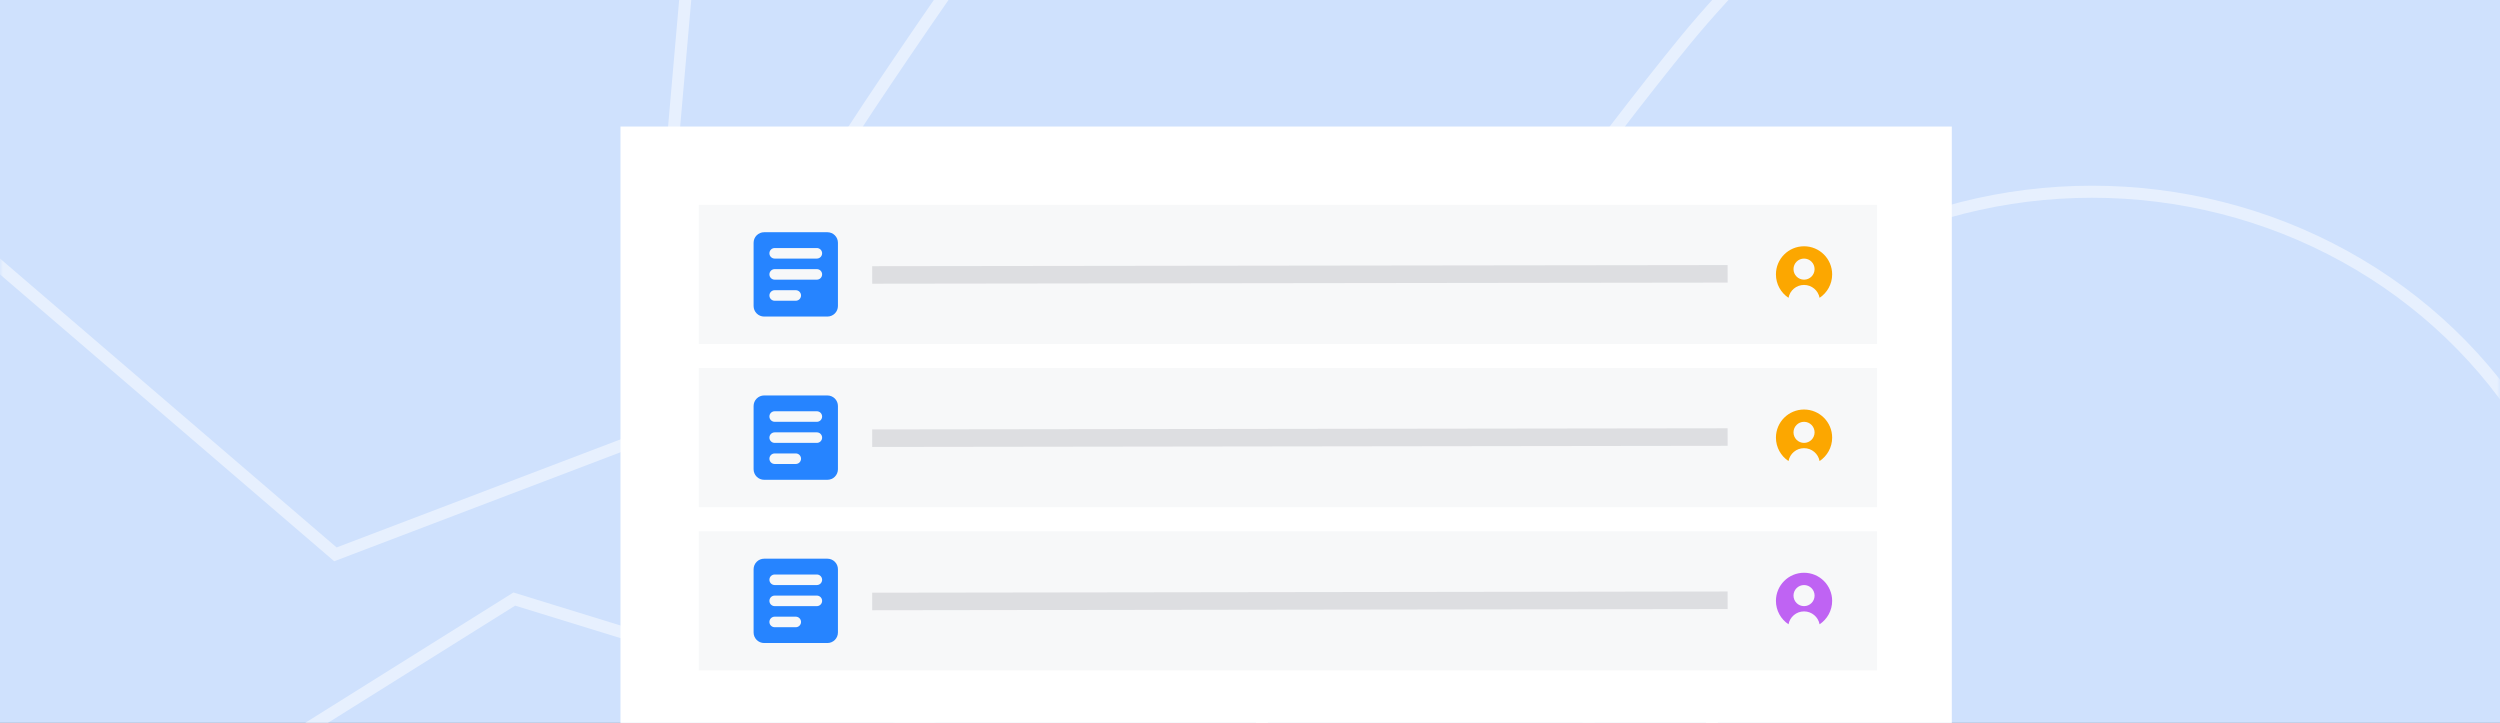 <svg width="415" height="120" viewBox="0 0 415 120" fill="none" xmlns="http://www.w3.org/2000/svg">
<rect x="0" y="0" width="415" height="120" fill="#333333" stroke="none"/>
<g clip-path="url(#clip0_7725_23040)">
<rect width="415" height="251" transform="translate(0 -115)" fill="#CFE1FD"/>
<mask id="mask0_7725_23040" style="mask-type:alpha" maskUnits="userSpaceOnUse" x="0" y="-115" width="415" height="251">
<rect y="-115" width="415" height="251" fill="#F0F1F2"/>
</mask>
<g mask="url(#mask0_7725_23040)">
<path opacity="0.5" d="M55.676 92.022L-27.606 20.542L-37.001 9.305L19.834 -72.37L118.195 -50.822L107.408 72.328L55.676 92.022Z" stroke="white" stroke-width="2"/>
<rect x="209.482" y="86.611" width="74.699" height="61.169" stroke="white" stroke-width="2"/>
<path opacity="0.5" d="M234.071 69.591L139.422 24.988C150.093 8.538 176.887 -30.852 198.694 -56.802C220.5 -82.753 262.064 -119.902 280.12 -135.233L336.608 -48.809C322.341 -35.64 294.387 -11.157 279.772 6.684C266.094 23.381 241.688 56.422 234.071 69.591Z" stroke="white" stroke-width="2"/>
<path opacity="0.5" d="M85.37 99.444L29.114 134.663L182.687 129.45L85.37 99.444Z" stroke="white" stroke-width="2"/>
<ellipse opacity="0.5" cx="347.278" cy="112.111" rx="83.978" ry="80.284" stroke="white" stroke-width="2"/>
</g>
<rect x="103" y="21" width="221" height="101" fill="white"/>
<rect width="195.593" height="23.097" transform="translate(116 34)" fill="#F7F8F9"/>
<g clip-path="url(#clip1_7725_23040)">
<rect width="14" height="14" transform="translate(125.097 38.549)" fill="white" fill-opacity="0.01"/>
<path fill-rule="evenodd" clip-rule="evenodd" d="M126.847 38.549H137.347C137.811 38.549 138.257 38.733 138.585 39.061C138.913 39.389 139.097 39.835 139.097 40.299V50.799C139.097 51.263 138.913 51.708 138.585 52.036C138.257 52.364 137.811 52.549 137.347 52.549H126.847C126.383 52.549 125.938 52.364 125.61 52.036C125.282 51.708 125.097 51.263 125.097 50.799V40.299C125.097 39.835 125.282 39.389 125.61 39.061C125.938 38.733 126.383 38.549 126.847 38.549V38.549ZM128.597 41.174C128.365 41.174 128.143 41.266 127.979 41.43C127.815 41.594 127.722 41.817 127.722 42.049C127.722 42.281 127.815 42.503 127.979 42.667C128.143 42.831 128.365 42.924 128.597 42.924H135.597C135.829 42.924 136.052 42.831 136.216 42.667C136.38 42.503 136.472 42.281 136.472 42.049C136.472 41.817 136.38 41.594 136.216 41.43C136.052 41.266 135.829 41.174 135.597 41.174H128.597ZM128.597 44.674C128.365 44.674 128.143 44.766 127.979 44.93C127.815 45.094 127.722 45.317 127.722 45.549C127.722 45.781 127.815 46.003 127.979 46.167C128.143 46.331 128.365 46.424 128.597 46.424H135.597C135.829 46.424 136.052 46.331 136.216 46.167C136.38 46.003 136.472 45.781 136.472 45.549C136.472 45.317 136.38 45.094 136.216 44.93C136.052 44.766 135.829 44.674 135.597 44.674H128.597ZM128.597 48.174C128.365 48.174 128.143 48.266 127.979 48.43C127.815 48.594 127.722 48.817 127.722 49.049C127.722 49.281 127.815 49.503 127.979 49.667C128.143 49.831 128.365 49.924 128.597 49.924H132.097C132.329 49.924 132.552 49.831 132.716 49.667C132.88 49.503 132.972 49.281 132.972 49.049C132.972 48.817 132.88 48.594 132.716 48.43C132.552 48.266 132.329 48.174 132.097 48.174H128.597Z" fill="#2684FF"/>
</g>
<path d="M144.783 45.641L286.786 45.456" stroke="#DDDEE1" stroke-width="2.912"/>
<g clip-path="url(#clip2_7725_23040)">
<path fill-rule="evenodd" clip-rule="evenodd" d="M302.052 49.438C303.309 48.602 304.138 47.172 304.138 45.549C304.138 42.971 302.049 40.882 299.471 40.882C296.894 40.882 294.805 42.971 294.805 45.549C294.805 47.172 295.634 48.602 296.891 49.438C297.119 48.22 298.188 47.299 299.471 47.299C300.755 47.299 301.824 48.22 302.052 49.438ZM299.471 46.424C300.438 46.424 301.221 45.64 301.221 44.674C301.221 43.707 300.438 42.924 299.471 42.924C298.505 42.924 297.721 43.707 297.721 44.674C297.721 45.64 298.505 46.424 299.471 46.424Z" fill="#FCA700"/>
</g>
<rect width="195.593" height="23.097" transform="translate(116 61.097)" fill="#F7F8F9"/>
<g clip-path="url(#clip3_7725_23040)">
<rect width="14" height="14" transform="translate(125.097 65.646)" fill="white" fill-opacity="0.01"/>
<path fill-rule="evenodd" clip-rule="evenodd" d="M126.847 65.646H137.347C137.811 65.646 138.257 65.831 138.585 66.159C138.913 66.487 139.097 66.932 139.097 67.396V77.896C139.097 78.36 138.913 78.805 138.585 79.134C138.257 79.462 137.811 79.646 137.347 79.646H126.847C126.383 79.646 125.938 79.462 125.61 79.134C125.282 78.805 125.097 78.36 125.097 77.896V67.396C125.097 66.932 125.282 66.487 125.61 66.159C125.938 65.831 126.383 65.646 126.847 65.646V65.646ZM128.597 68.271C128.365 68.271 128.143 68.363 127.979 68.527C127.815 68.692 127.722 68.914 127.722 69.146C127.722 69.378 127.815 69.601 127.979 69.765C128.143 69.929 128.365 70.021 128.597 70.021H135.597C135.829 70.021 136.052 69.929 136.216 69.765C136.38 69.601 136.472 69.378 136.472 69.146C136.472 68.914 136.38 68.692 136.216 68.527C136.052 68.363 135.829 68.271 135.597 68.271H128.597ZM128.597 71.771C128.365 71.771 128.143 71.863 127.979 72.027C127.815 72.192 127.722 72.414 127.722 72.646C127.722 72.878 127.815 73.101 127.979 73.265C128.143 73.429 128.365 73.521 128.597 73.521H135.597C135.829 73.521 136.052 73.429 136.216 73.265C136.38 73.101 136.472 72.878 136.472 72.646C136.472 72.414 136.38 72.192 136.216 72.027C136.052 71.863 135.829 71.771 135.597 71.771H128.597ZM128.597 75.271C128.365 75.271 128.143 75.363 127.979 75.527C127.815 75.692 127.722 75.914 127.722 76.146C127.722 76.378 127.815 76.601 127.979 76.765C128.143 76.929 128.365 77.021 128.597 77.021H132.097C132.329 77.021 132.552 76.929 132.716 76.765C132.88 76.601 132.972 76.378 132.972 76.146C132.972 75.914 132.88 75.692 132.716 75.527C132.552 75.363 132.329 75.271 132.097 75.271H128.597Z" fill="#2684FF"/>
</g>
<path d="M144.783 72.741L286.786 72.551" stroke="#DDDEE1" stroke-width="2.912"/>
<g clip-path="url(#clip4_7725_23040)">
<path fill-rule="evenodd" clip-rule="evenodd" d="M302.052 76.535C303.309 75.699 304.138 74.269 304.138 72.646C304.138 70.069 302.049 67.98 299.471 67.98C296.894 67.98 294.805 70.069 294.805 72.646C294.805 74.269 295.634 75.699 296.891 76.535C297.119 75.318 298.188 74.396 299.471 74.396C300.755 74.396 301.824 75.318 302.052 76.535ZM299.471 73.521C300.438 73.521 301.221 72.738 301.221 71.771C301.221 70.805 300.438 70.021 299.471 70.021C298.505 70.021 297.721 70.805 297.721 71.771C297.721 72.738 298.505 73.521 299.471 73.521Z" fill="#FCA700"/>
</g>
<rect width="195.593" height="23.097" transform="translate(116 88.195)" fill="#F7F8F9"/>
<g clip-path="url(#clip5_7725_23040)">
<rect width="14" height="14" transform="translate(125.097 92.743)" fill="white" fill-opacity="0.01"/>
<path fill-rule="evenodd" clip-rule="evenodd" d="M126.847 92.743H137.347C137.811 92.743 138.257 92.928 138.585 93.256C138.913 93.584 139.097 94.029 139.097 94.493V104.993C139.097 105.458 138.913 105.903 138.585 106.231C138.257 106.559 137.811 106.743 137.347 106.743H126.847C126.383 106.743 125.938 106.559 125.61 106.231C125.282 105.903 125.097 105.458 125.097 104.993V94.493C125.097 94.029 125.282 93.584 125.61 93.256C125.938 92.928 126.383 92.743 126.847 92.743V92.743ZM128.597 95.368C128.365 95.368 128.143 95.461 127.979 95.625C127.815 95.789 127.722 96.011 127.722 96.243C127.722 96.475 127.815 96.698 127.979 96.862C128.143 97.026 128.365 97.118 128.597 97.118H135.597C135.829 97.118 136.052 97.026 136.216 96.862C136.38 96.698 136.472 96.475 136.472 96.243C136.472 96.011 136.38 95.789 136.216 95.625C136.052 95.461 135.829 95.368 135.597 95.368H128.597ZM128.597 98.868C128.365 98.868 128.143 98.961 127.979 99.125C127.815 99.289 127.722 99.511 127.722 99.743C127.722 99.975 127.815 100.198 127.979 100.362C128.143 100.526 128.365 100.618 128.597 100.618H135.597C135.829 100.618 136.052 100.526 136.216 100.362C136.38 100.198 136.472 99.975 136.472 99.743C136.472 99.511 136.38 99.289 136.216 99.125C136.052 98.961 135.829 98.868 135.597 98.868H128.597ZM128.597 102.368C128.365 102.368 128.143 102.461 127.979 102.625C127.815 102.789 127.722 103.011 127.722 103.243C127.722 103.475 127.815 103.698 127.979 103.862C128.143 104.026 128.365 104.118 128.597 104.118H132.097C132.329 104.118 132.552 104.026 132.716 103.862C132.88 103.698 132.972 103.475 132.972 103.243C132.972 103.011 132.88 102.789 132.716 102.625C132.552 102.461 132.329 102.368 132.097 102.368H128.597Z" fill="#2684FF"/>
</g>
<path d="M144.783 99.844L286.786 99.643" stroke="#DDDEE1" stroke-width="2.912"/>
<g clip-path="url(#clip6_7725_23040)">
<path fill-rule="evenodd" clip-rule="evenodd" d="M302.052 103.633C303.309 102.797 304.138 101.367 304.138 99.743C304.138 97.166 302.049 95.077 299.471 95.077C296.894 95.077 294.805 97.166 294.805 99.743C294.805 101.367 295.634 102.797 296.891 103.633C297.119 102.415 298.188 101.493 299.471 101.493C300.755 101.493 301.824 102.415 302.052 103.633ZM299.471 100.618C300.438 100.618 301.221 99.835 301.221 98.868C301.221 97.902 300.438 97.118 299.471 97.118C298.505 97.118 297.721 97.902 297.721 98.868C297.721 99.835 298.505 100.618 299.471 100.618Z" fill="#BF63F3"/>
</g>
</g>
<defs>
<clipPath id="clip0_7725_23040">
<rect width="415" height="120" fill="white"/>
</clipPath>
<clipPath id="clip1_7725_23040">
<rect width="14" height="14" fill="white" transform="translate(125.097 38.549)"/>
</clipPath>
<clipPath id="clip2_7725_23040">
<rect width="14" height="14" fill="white" transform="translate(292.471 38.549)"/>
</clipPath>
<clipPath id="clip3_7725_23040">
<rect width="14" height="14" fill="white" transform="translate(125.097 65.646)"/>
</clipPath>
<clipPath id="clip4_7725_23040">
<rect width="14" height="14" fill="white" transform="translate(292.471 65.646)"/>
</clipPath>
<clipPath id="clip5_7725_23040">
<rect width="14" height="14" fill="white" transform="translate(125.097 92.743)"/>
</clipPath>
<clipPath id="clip6_7725_23040">
<rect width="14" height="14" fill="white" transform="translate(292.471 92.743)"/>
</clipPath>
</defs>
</svg>
